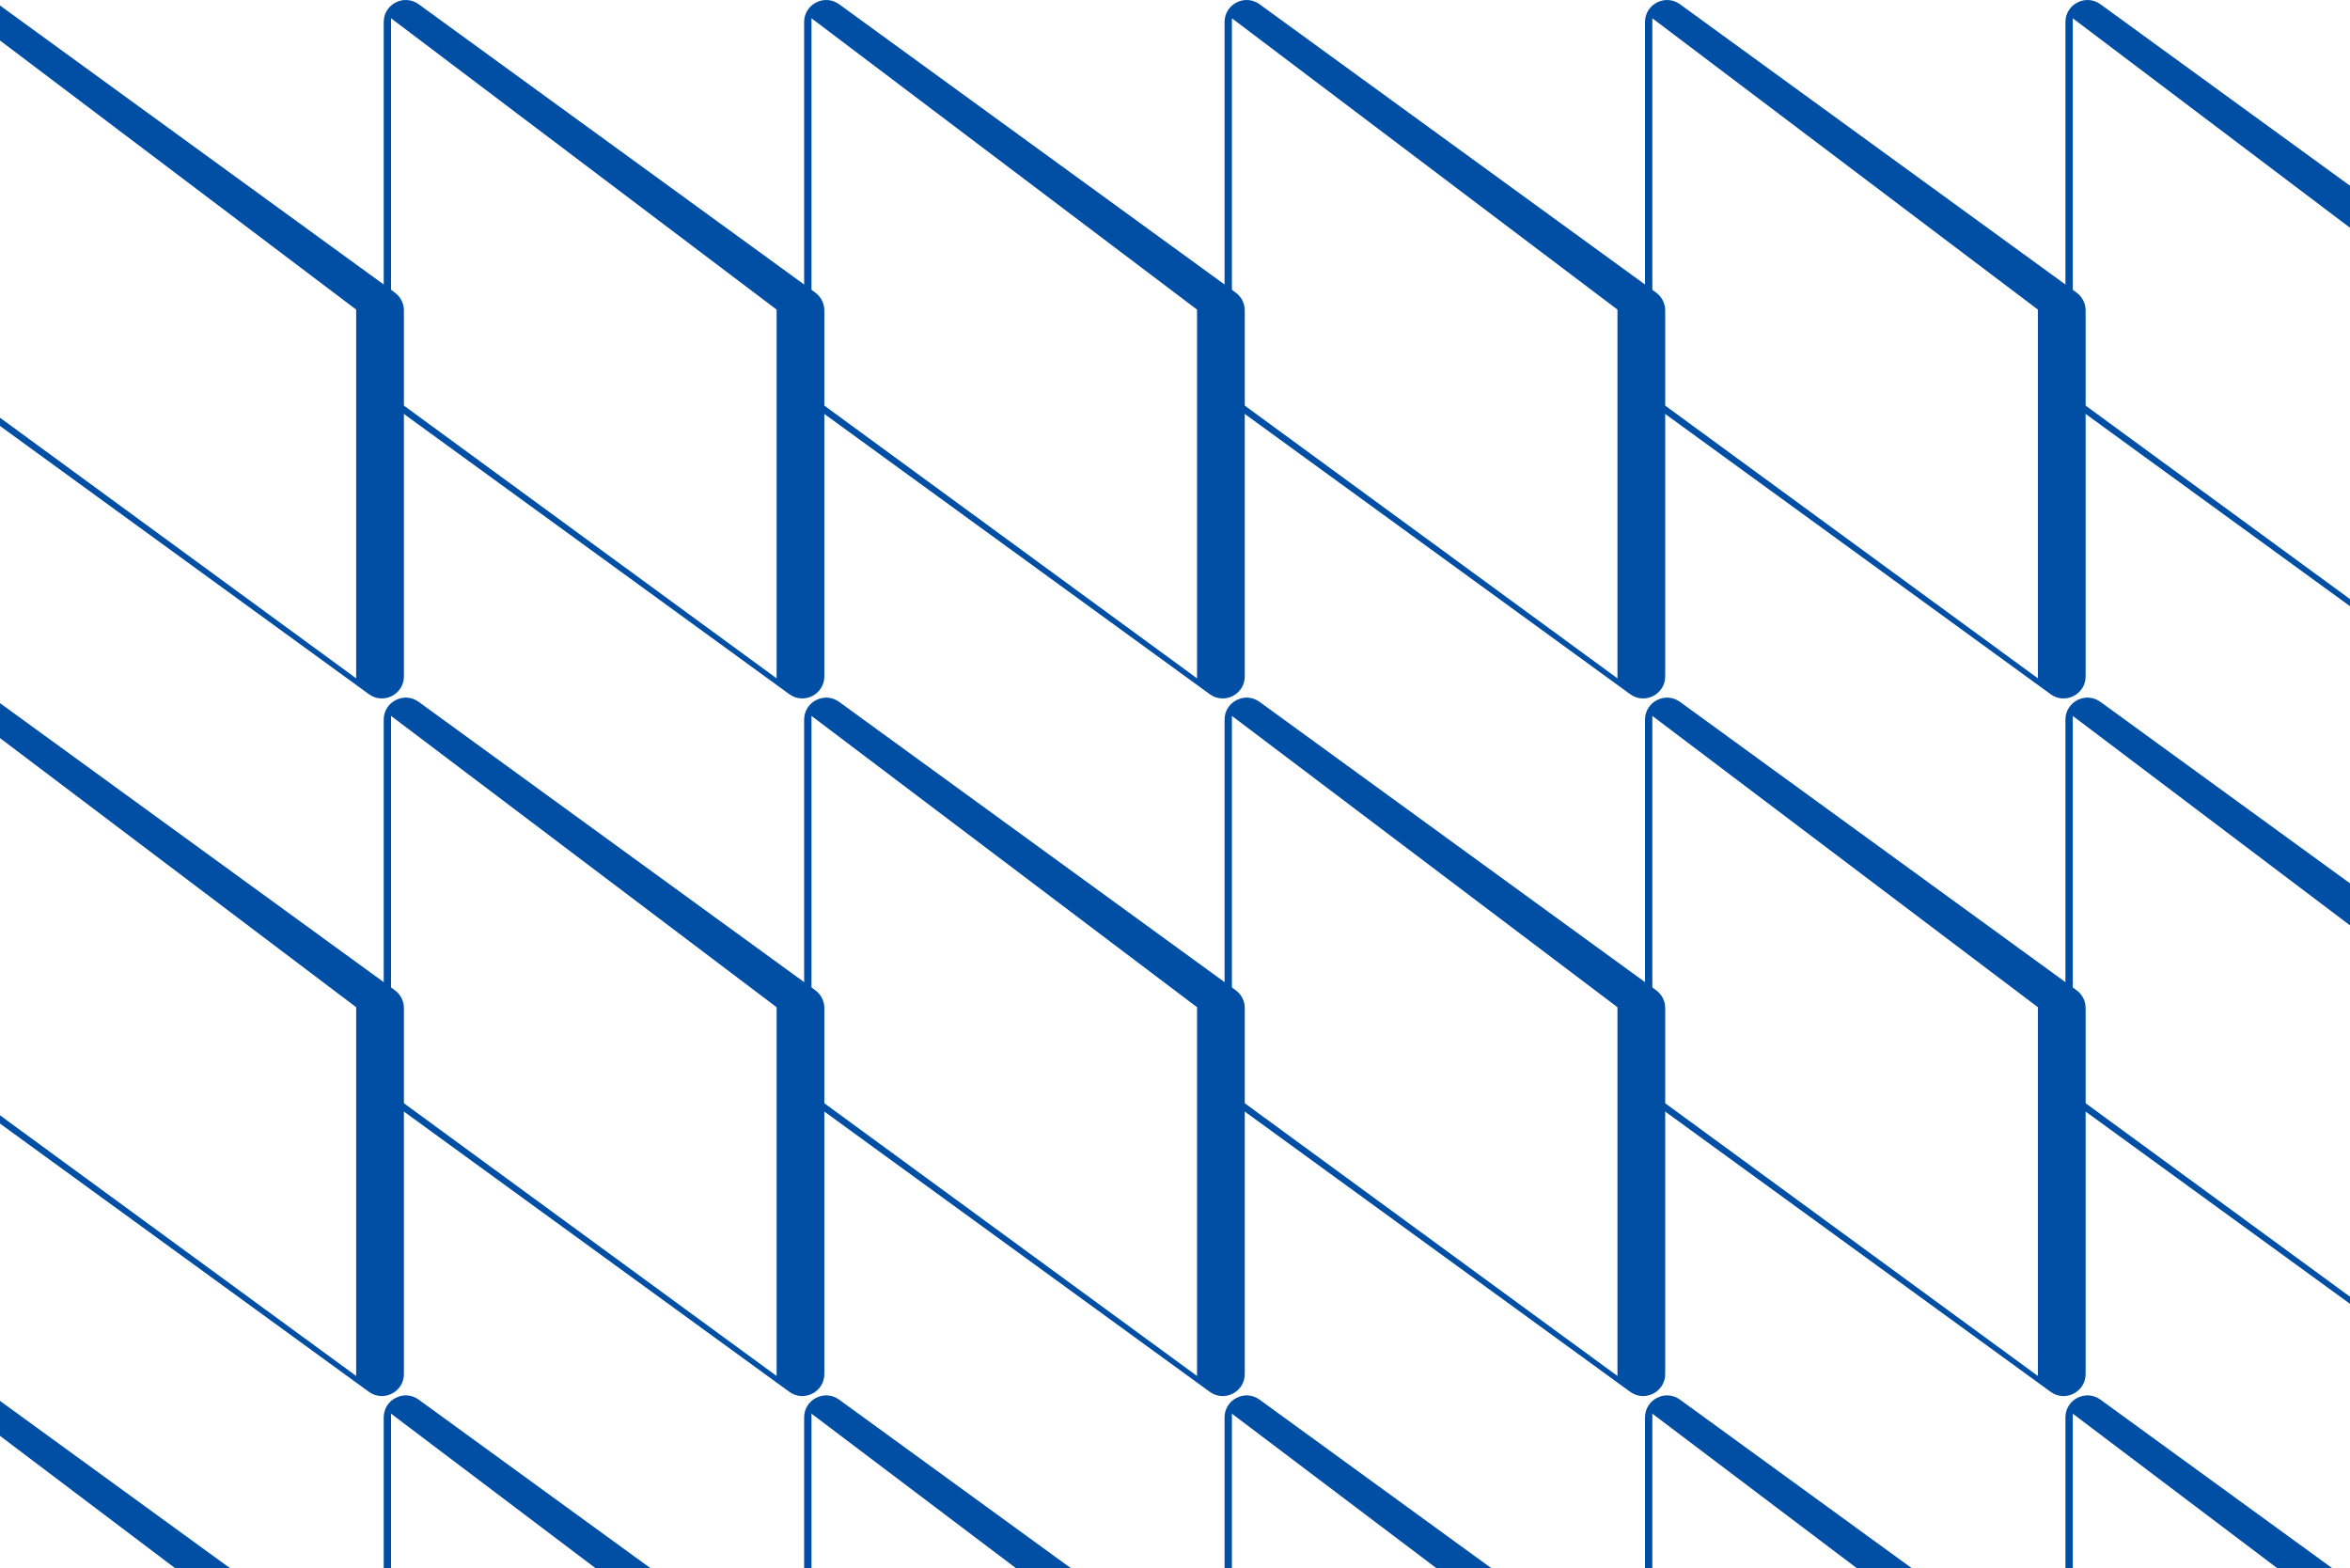 <svg width="1280" height="854" viewBox="0 0 1280 854" fill="none" xmlns="http://www.w3.org/2000/svg">
<path fill-rule="evenodd" clip-rule="evenodd" d="M-0.943 2.316C-8.875 -3.451 -20 2.215 -20 12.021V211.348C-20 215.188 -18.163 218.796 -15.057 221.054L200.943 378.104C208.875 383.871 220 378.205 220 368.398V169.071C220 165.232 218.162 161.624 215.057 159.366L-0.943 2.316ZM194 168.619L-16 9.96V215.801L194 369.46V168.619Z" fill="#004FA4"/>
<path fill-rule="evenodd" clip-rule="evenodd" d="M228.057 2.316C220.125 -3.451 209 2.215 209 12.021V211.348C209 215.188 210.838 218.796 213.943 221.054L429.943 378.104C437.875 383.871 449 378.205 449 368.398V169.071C449 165.232 447.162 161.624 444.057 159.366L228.057 2.316ZM423 168.619L213 9.96V215.801L423 369.46V168.619Z" fill="#004FA4"/>
<path fill-rule="evenodd" clip-rule="evenodd" d="M457.057 2.316C449.125 -3.451 438 2.215 438 12.021V211.348C438 215.188 439.838 218.796 442.943 221.054L658.943 378.104C666.875 383.871 678 378.205 678 368.398V169.071C678 165.232 676.162 161.624 673.057 159.366L457.057 2.316ZM652 168.619L442 9.96V215.801L652 369.46V168.619Z" fill="#004FA4"/>
<path fill-rule="evenodd" clip-rule="evenodd" d="M686.057 2.316C678.125 -3.451 667 2.215 667 12.021V211.348C667 215.188 668.838 218.796 671.943 221.054L887.943 378.104C895.875 383.871 907 378.205 907 368.398V169.071C907 165.232 905.162 161.624 902.057 159.366L686.057 2.316ZM881 168.619L671 9.96V215.801L881 369.46V168.619Z" fill="#004FA4"/>
<path fill-rule="evenodd" clip-rule="evenodd" d="M915.057 2.316C907.125 -3.451 896 2.215 896 12.021V211.348C896 215.188 897.838 218.796 900.943 221.054L1116.94 378.104C1124.87 383.871 1136 378.205 1136 368.398V169.071C1136 165.232 1134.16 161.624 1131.06 159.366L915.057 2.316ZM1110 168.619L900 9.96V215.801L1110 369.46V168.619Z" fill="#004FA4"/>
<path fill-rule="evenodd" clip-rule="evenodd" d="M1144.06 2.316C1136.13 -3.451 1125 2.215 1125 12.021V211.348C1125 215.188 1126.84 218.796 1129.94 221.054L1345.94 378.104C1353.87 383.871 1365 378.205 1365 368.398V169.071C1365 165.232 1363.16 161.624 1360.06 159.366L1144.06 2.316ZM1339 168.619L1129 9.96V215.801L1339 369.46V168.619Z" fill="#004FA4"/>
<path fill-rule="evenodd" clip-rule="evenodd" d="M-0.943 382.276C-8.875 376.509 -20 382.175 -20 391.981V591.308C-20 595.148 -18.163 598.756 -15.057 601.014L200.943 758.064C208.875 763.831 220 758.165 220 748.358V549.031C220 545.192 218.162 541.584 215.057 539.326L-0.943 382.276ZM194 548.579L-16 389.92V595.76L194 749.42V548.579Z" fill="#004FA4"/>
<path fill-rule="evenodd" clip-rule="evenodd" d="M228.057 382.276C220.125 376.509 209 382.175 209 391.981V591.308C209 595.148 210.838 598.756 213.943 601.014L429.943 758.064C437.875 763.831 449 758.165 449 748.358V549.031C449 545.192 447.162 541.584 444.057 539.326L228.057 382.276ZM423 548.579L213 389.92V595.76L423 749.42V548.579Z" fill="#004FA4"/>
<path fill-rule="evenodd" clip-rule="evenodd" d="M457.057 382.276C449.125 376.509 438 382.175 438 391.981V591.308C438 595.148 439.838 598.756 442.943 601.014L658.943 758.064C666.875 763.831 678 758.165 678 748.358V549.031C678 545.192 676.162 541.584 673.057 539.326L457.057 382.276ZM652 548.579L442 389.92V595.76L652 749.42V548.579Z" fill="#004FA4"/>
<path fill-rule="evenodd" clip-rule="evenodd" d="M686.057 382.276C678.125 376.509 667 382.175 667 391.981V591.308C667 595.148 668.838 598.756 671.943 601.014L887.943 758.064C895.875 763.831 907 758.165 907 748.358V549.031C907 545.192 905.162 541.584 902.057 539.326L686.057 382.276ZM881 548.579L671 389.92V595.76L881 749.42V548.579Z" fill="#004FA4"/>
<path fill-rule="evenodd" clip-rule="evenodd" d="M915.057 382.276C907.125 376.509 896 382.175 896 391.981V591.308C896 595.148 897.838 598.756 900.943 601.014L1116.94 758.064C1124.87 763.831 1136 758.165 1136 748.358V549.031C1136 545.192 1134.16 541.584 1131.06 539.326L915.057 382.276ZM1110 548.579L900 389.92V595.76L1110 749.42V548.579Z" fill="#004FA4"/>
<path fill-rule="evenodd" clip-rule="evenodd" d="M1144.06 382.276C1136.13 376.509 1125 382.175 1125 391.981V591.308C1125 595.148 1126.84 598.756 1129.94 601.014L1345.94 758.064C1353.87 763.831 1365 758.165 1365 748.358V549.031C1365 545.192 1363.16 541.584 1360.06 539.326L1144.06 382.276ZM1339 548.579L1129 389.92V595.76L1339 749.42V548.579Z" fill="#004FA4"/>
<path fill-rule="evenodd" clip-rule="evenodd" d="M-0.943 762.316C-8.875 756.549 -20 762.215 -20 772.021V971.348C-20 975.188 -18.163 978.796 -15.057 981.054L200.943 1138.1C208.875 1143.87 220 1138.2 220 1128.4V929.071C220 925.232 218.162 921.624 215.057 919.366L-0.943 762.316ZM194 928.619L-16 769.96V975.801L194 1129.46V928.619Z" fill="#004FA4"/>
<path fill-rule="evenodd" clip-rule="evenodd" d="M228.057 762.316C220.125 756.549 209 762.215 209 772.021V971.348C209 975.188 210.838 978.796 213.943 981.054L429.943 1138.1C437.875 1143.87 449 1138.2 449 1128.4V929.071C449 925.232 447.162 921.624 444.057 919.366L228.057 762.316ZM423 928.619L213 769.96V975.801L423 1129.46V928.619Z" fill="#004FA4"/>
<path fill-rule="evenodd" clip-rule="evenodd" d="M457.057 762.316C449.125 756.549 438 762.215 438 772.021V971.348C438 975.188 439.838 978.796 442.943 981.054L658.943 1138.1C666.875 1143.87 678 1138.2 678 1128.4V929.071C678 925.232 676.162 921.624 673.057 919.366L457.057 762.316ZM652 928.619L442 769.96V975.801L652 1129.46V928.619Z" fill="#004FA4"/>
<path fill-rule="evenodd" clip-rule="evenodd" d="M686.057 762.316C678.125 756.549 667 762.215 667 772.021V971.348C667 975.188 668.838 978.796 671.943 981.054L887.943 1138.1C895.875 1143.87 907 1138.2 907 1128.4V929.071C907 925.232 905.162 921.624 902.057 919.366L686.057 762.316ZM881 928.619L671 769.96V975.801L881 1129.46V928.619Z" fill="#004FA4"/>
<path fill-rule="evenodd" clip-rule="evenodd" d="M915.057 762.316C907.125 756.549 896 762.215 896 772.021V971.348C896 975.188 897.838 978.796 900.943 981.054L1116.94 1138.1C1124.87 1143.87 1136 1138.2 1136 1128.4V929.071C1136 925.232 1134.16 921.624 1131.06 919.366L915.057 762.316ZM1110 928.619L900 769.96V975.801L1110 1129.46V928.619Z" fill="#004FA4"/>
<path fill-rule="evenodd" clip-rule="evenodd" d="M1144.06 762.316C1136.13 756.549 1125 762.215 1125 772.021V971.348C1125 975.188 1126.84 978.796 1129.94 981.054L1345.94 1138.1C1353.87 1143.87 1365 1138.2 1365 1128.4V929.071C1365 925.232 1363.16 921.624 1360.06 919.366L1144.06 762.316ZM1339 928.619L1129 769.96V975.801L1339 1129.46V928.619Z" fill="#004FA4"/>
</svg>
